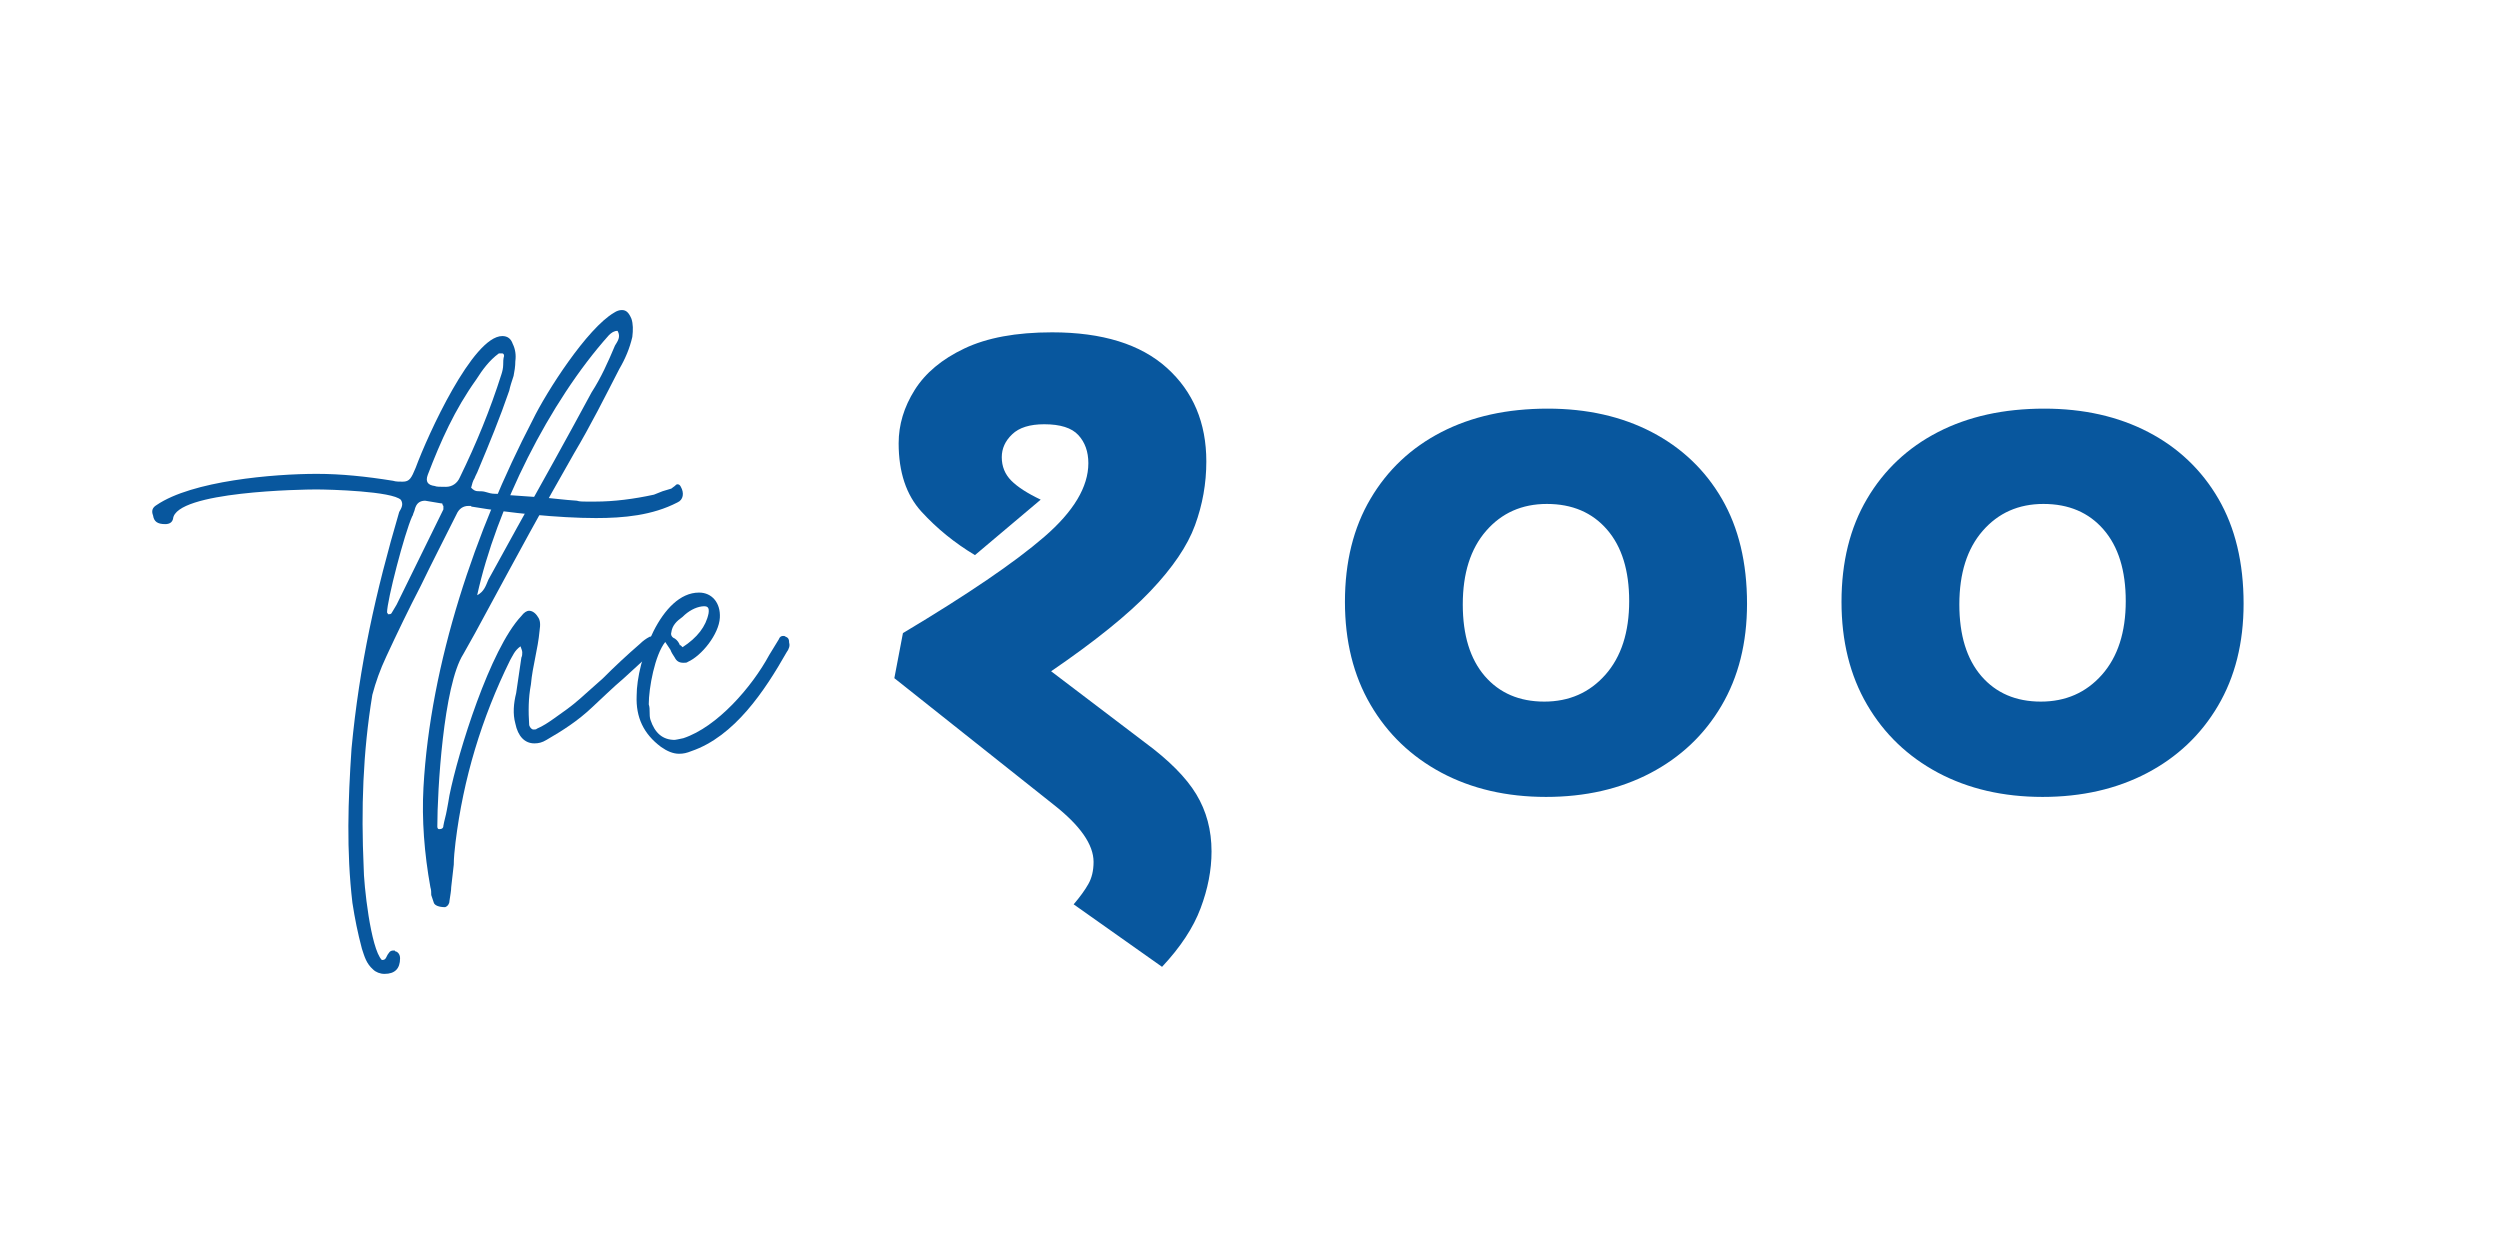 <?xml version="1.0" encoding="UTF-8"?>
<svg xmlns="http://www.w3.org/2000/svg" xmlns:xlink="http://www.w3.org/1999/xlink" width="300pt" height="150pt" viewBox="0 0 300 150" version="1.2">
<defs>
<g>
<symbol overflow="visible" id="glyph1-0">
<path style="stroke:none;" d="M 9.781 -74.25 L 52.516 -74.25 L 52.516 0 L 9.781 0 Z M 47.219 -5.297 L 47.219 -68.953 L 15.078 -68.953 L 15.078 -5.297 Z M 47.219 -5.297 "/>
</symbol>
<symbol overflow="visible" id="glyph1-1">
<path style="stroke:none;" d="M 29.953 -65.734 C 35.984 -65.734 40.578 -64.312 43.734 -61.469 C 46.891 -58.625 48.469 -54.879 48.469 -50.234 C 48.469 -47.598 48.016 -45.047 47.109 -42.578 C 46.211 -40.117 44.426 -37.484 41.75 -34.672 C 39.082 -31.867 35.113 -28.664 29.844 -25.062 L 41.078 -16.531 C 43.992 -14.383 46.055 -12.305 47.266 -10.297 C 48.484 -8.285 49.094 -6 49.094 -3.438 C 49.094 -1.219 48.656 1.051 47.781 3.375 C 46.914 5.695 45.375 8.039 43.156 10.406 L 32.547 2.906 C 33.316 2.008 33.906 1.195 34.312 0.469 C 34.727 -0.258 34.938 -1.145 34.938 -2.188 C 34.938 -4.258 33.344 -6.547 30.156 -9.047 L 11.031 -24.234 L 12.062 -29.641 C 19.832 -34.285 25.484 -38.133 29.016 -41.188 C 32.547 -44.238 34.312 -47.188 34.312 -50.031 C 34.312 -51.414 33.91 -52.539 33.109 -53.406 C 32.316 -54.27 30.953 -54.703 29.016 -54.703 C 27.285 -54.703 26.004 -54.301 25.172 -53.5 C 24.336 -52.707 23.922 -51.789 23.922 -50.75 C 23.922 -49.645 24.301 -48.707 25.062 -47.938 C 25.82 -47.176 27 -46.414 28.594 -45.656 L 20.703 -39 C 18.273 -40.457 16.141 -42.191 14.297 -44.203 C 12.461 -46.211 11.547 -48.953 11.547 -52.422 C 11.547 -54.641 12.188 -56.77 13.469 -58.812 C 14.75 -60.852 16.738 -62.516 19.438 -63.797 C 22.145 -65.086 25.648 -65.734 29.953 -65.734 Z M 29.953 -65.734 "/>
</symbol>
<symbol overflow="visible" id="glyph1-2">
<path style="stroke:none;" d="M 29.641 -9.984 C 24.922 -9.984 20.738 -10.953 17.094 -12.891 C 13.457 -14.836 10.617 -17.562 8.578 -21.062 C 6.535 -24.562 5.516 -28.672 5.516 -33.391 C 5.516 -38.172 6.535 -42.289 8.578 -45.75 C 10.617 -49.219 13.457 -51.891 17.094 -53.766 C 20.738 -55.641 24.988 -56.578 29.844 -56.578 C 34.562 -56.578 38.723 -55.641 42.328 -53.766 C 45.93 -51.891 48.738 -49.219 50.75 -45.75 C 52.758 -42.289 53.766 -38.098 53.766 -33.172 C 53.766 -28.461 52.738 -24.375 50.688 -20.906 C 48.645 -17.438 45.805 -14.75 42.172 -12.844 C 38.535 -10.938 34.359 -9.984 29.641 -9.984 Z M 29.438 -21.422 C 32.414 -21.422 34.859 -22.492 36.766 -24.641 C 38.672 -26.797 39.625 -29.742 39.625 -33.484 C 39.625 -37.16 38.738 -40.02 36.969 -42.062 C 35.195 -44.113 32.789 -45.141 29.75 -45.141 C 26.758 -45.141 24.328 -44.062 22.453 -41.906 C 20.586 -39.758 19.656 -36.816 19.656 -33.078 C 19.656 -29.398 20.535 -26.535 22.297 -24.484 C 24.066 -22.441 26.445 -21.422 29.438 -21.422 Z M 29.438 -21.422 "/>
</symbol>
<symbol overflow="visible" id="glyph2-0">
<path style="stroke:none;" d=""/>
</symbol>
<symbol overflow="visible" id="glyph2-1">
<path style="stroke:none;" d=""/>
</symbol>
<symbol overflow="visible" id="glyph0-0">
<path style="stroke:none;" d="M 2.602 -1.77 C 3.848 -1.77 4.473 -2.391 4.473 -3.641 C 4.473 -4.055 4.266 -4.367 3.953 -4.473 C 3.848 -4.473 3.848 -4.473 3.848 -4.574 C 3.742 -4.574 3.742 -4.574 3.641 -4.574 C 3.434 -4.574 3.223 -4.473 3.121 -4.266 C 3.016 -4.16 2.91 -3.953 2.809 -3.742 C 2.703 -3.535 2.602 -3.434 2.289 -3.434 C 0.938 -4.785 0.105 -12.582 0.105 -14.559 C -0.207 -21.527 0 -28.285 1.145 -35.254 C 1.559 -36.812 2.078 -38.27 2.809 -39.832 C 4.16 -42.742 5.512 -45.551 6.969 -48.359 C 8.32 -51.164 9.777 -53.973 11.23 -56.887 C 11.543 -57.613 12.062 -57.926 12.688 -57.926 C 12.793 -57.926 12.895 -57.926 13 -57.926 C 13 -57.82 13.102 -57.82 13.207 -57.82 C 17.473 -57.094 23.504 -56.469 27.977 -56.469 C 31.301 -56.469 34.734 -56.781 37.75 -58.34 C 38.477 -58.652 38.582 -59.484 38.168 -60.215 C 38.062 -60.422 37.957 -60.523 37.75 -60.523 C 37.645 -60.523 37.543 -60.422 37.438 -60.316 C 37.336 -60.215 37.125 -60.109 37.023 -60.004 C 36.711 -59.902 36.293 -59.797 35.98 -59.691 C 35.672 -59.59 35.254 -59.383 34.941 -59.277 C 32.551 -58.758 30.16 -58.445 27.871 -58.445 C 27.559 -58.445 27.145 -58.445 26.832 -58.445 C 26.414 -58.445 26 -58.445 25.688 -58.551 C 24.125 -58.652 22.672 -58.859 21.215 -58.965 C 19.656 -59.07 18.199 -59.172 16.742 -59.277 C 16.43 -59.383 16.121 -59.383 15.809 -59.383 C 15.496 -59.383 15.078 -59.484 14.766 -59.59 C 14.457 -59.691 14.145 -59.691 13.832 -59.691 C 13.52 -59.691 13.312 -59.797 13 -60.109 C 13.102 -60.523 13.207 -60.941 13.414 -61.254 C 13.52 -61.566 13.727 -61.879 13.832 -62.188 C 15.184 -65.414 16.43 -68.43 17.574 -71.758 C 17.68 -72.277 17.887 -72.902 18.094 -73.523 C 18.199 -74.043 18.305 -74.668 18.305 -75.293 C 18.406 -76.02 18.305 -76.75 17.992 -77.371 C 17.781 -77.996 17.367 -78.309 16.742 -78.309 C 13.207 -78.309 7.801 -66.453 6.344 -62.5 C 5.824 -61.254 5.617 -60.836 4.785 -60.836 C 4.367 -60.836 3.953 -60.836 3.641 -60.941 C 0.414 -61.461 -2.602 -61.773 -5.512 -61.773 C -10.711 -61.773 -20.488 -60.941 -24.75 -58.027 C -25.27 -57.719 -25.375 -57.301 -25.168 -56.781 C -25.062 -56.055 -24.648 -55.742 -23.711 -55.742 C -23.191 -55.742 -22.879 -55.949 -22.773 -56.367 C -22.465 -59.691 -7.07 -59.902 -5.617 -59.902 C -3.953 -59.902 3.535 -59.691 4.574 -58.652 C 4.887 -58.133 4.68 -57.719 4.367 -57.195 C 1.559 -47.629 -0.414 -38.789 -1.352 -28.805 C -1.77 -22.566 -1.977 -16.535 -1.246 -10.297 C -0.938 -8.32 -0.625 -6.758 -0.105 -4.785 C 0.207 -3.848 0.414 -3.016 1.246 -2.289 C 1.559 -1.977 2.078 -1.77 2.602 -1.77 Z M 3.016 -44.926 C 3.016 -44.926 3.016 -45.031 2.91 -45.133 C 2.91 -46.59 4.992 -54.598 5.926 -56.676 C 6.031 -56.781 6.031 -56.988 6.137 -57.195 C 6.238 -57.406 6.238 -57.613 6.344 -57.82 C 6.551 -58.34 6.969 -58.551 7.488 -58.551 L 9.359 -58.238 C 9.465 -58.238 9.566 -58.238 9.566 -58.133 C 9.566 -58.027 9.566 -58.027 9.672 -57.926 L 9.672 -57.508 L 4.055 -46.07 L 3.434 -45.031 C 3.328 -44.926 3.223 -44.926 3.016 -44.926 Z M 9.984 -60.215 C 9.254 -60.215 8.84 -60.215 8.633 -60.316 C 7.801 -60.422 7.488 -60.836 7.801 -61.668 C 9.359 -65.727 11.023 -69.469 13.625 -73.109 C 14.352 -74.254 15.184 -75.395 16.328 -76.227 C 16.641 -76.227 16.742 -76.227 16.742 -76.227 C 16.848 -76.227 16.953 -76.125 16.953 -75.918 C 16.848 -75.605 16.848 -75.188 16.848 -74.875 C 16.848 -74.461 16.742 -74.043 16.641 -73.734 C 15.289 -69.469 13.625 -65.414 11.648 -61.355 C 11.336 -60.629 10.711 -60.215 9.984 -60.215 Z M 9.984 -60.215 "/>
</symbol>
<symbol overflow="visible" id="glyph0-1">
<path style="stroke:none;" d="M 1.039 -9.777 C 1.352 -9.879 1.559 -10.191 1.559 -10.504 C 1.664 -11.23 1.77 -11.75 1.77 -12.168 C 1.871 -13.102 1.977 -13.934 2.078 -14.871 C 2.078 -15.703 2.184 -16.641 2.289 -17.574 C 3.223 -25.168 5.406 -32.445 8.84 -39.414 C 9.152 -39.934 9.359 -40.559 10.086 -41.078 C 10.191 -40.766 10.297 -40.559 10.297 -40.352 C 10.297 -40.141 10.297 -39.934 10.191 -39.727 L 9.566 -35.461 C 9.254 -34.215 9.152 -32.965 9.465 -31.824 C 9.777 -30.262 10.609 -29.43 11.75 -29.43 C 12.27 -29.43 12.688 -29.535 13.207 -29.848 C 15.184 -30.992 16.953 -32.133 18.613 -33.695 C 19.863 -34.84 21.109 -36.086 22.465 -37.23 C 23.711 -38.375 24.957 -39.52 26.207 -40.66 L 26.52 -40.973 C 26.727 -41.285 26.727 -41.492 26.414 -41.805 C 26.102 -42.117 25.895 -42.324 25.582 -42.223 C 25.168 -42.016 24.75 -41.703 24.438 -41.391 C 22.879 -40.039 21.422 -38.688 19.969 -37.23 C 19.031 -36.398 18.094 -35.566 17.16 -34.734 C 16.223 -33.902 15.184 -33.176 14.145 -32.445 C 13.414 -31.926 12.793 -31.512 12.062 -31.199 C 11.961 -31.094 11.855 -31.094 11.648 -31.094 C 11.438 -31.094 11.23 -31.301 11.129 -31.613 C 11.023 -33.277 11.023 -34.84 11.336 -36.504 C 11.438 -37.645 11.648 -38.688 11.855 -39.727 C 12.062 -40.766 12.27 -41.805 12.375 -42.949 C 12.48 -43.68 12.48 -44.199 12.168 -44.613 C 11.855 -45.133 11.438 -45.344 11.129 -45.344 C 10.816 -45.344 10.504 -45.133 10.191 -44.719 C 6.449 -40.766 2.602 -28.391 1.559 -23.191 C 1.457 -22.566 1.352 -21.941 1.246 -21.422 C 1.145 -20.801 0.938 -20.176 0.832 -19.551 C 0.832 -19.238 0.625 -19.137 0.312 -19.137 C 0.207 -19.137 0.105 -19.238 0.105 -19.445 C 0.105 -23.711 0.832 -36.398 3.223 -40.141 C 4.16 -41.805 5.098 -43.469 6.031 -45.238 C 9.465 -51.582 12.895 -57.926 16.535 -64.27 C 18.512 -67.598 20.176 -70.926 21.941 -74.355 C 22.672 -75.605 23.191 -76.852 23.504 -78.203 C 23.605 -79.035 23.605 -79.766 23.398 -80.387 C 23.086 -81.117 22.773 -81.43 22.254 -81.43 C 21.941 -81.43 21.633 -81.324 21.32 -81.117 C 18.094 -79.246 13.207 -71.652 11.543 -68.223 C 4.68 -55.012 -0.727 -39.102 -1.559 -24.125 C -1.77 -20.277 -1.457 -16.223 -0.727 -12.168 C -0.625 -11.855 -0.625 -11.543 -0.625 -11.23 C -0.52 -10.918 -0.414 -10.609 -0.312 -10.297 C -0.207 -9.984 0.312 -9.777 1.039 -9.777 Z M 4.887 -47.215 C 7.176 -57.613 13.52 -70.406 20.695 -78.414 C 21.008 -78.723 21.32 -78.934 21.734 -78.934 C 22.152 -78.203 21.734 -77.684 21.422 -77.164 C 20.59 -75.188 19.758 -73.316 18.613 -71.547 C 15.703 -66.141 12.688 -60.734 9.672 -55.324 L 6.238 -49.086 C 5.926 -48.359 5.719 -47.629 4.887 -47.215 Z M 4.887 -47.215 "/>
</symbol>
<symbol overflow="visible" id="glyph0-2">
<path style="stroke:none;" d="M 4.887 -28.184 C 5.406 -28.184 5.824 -28.285 6.344 -28.496 C 11.543 -30.262 15.184 -35.773 17.781 -40.352 C 18.094 -40.766 18.199 -41.184 18.094 -41.492 C 18.094 -41.91 17.992 -42.117 17.68 -42.223 C 17.574 -42.324 17.473 -42.324 17.367 -42.324 C 17.16 -42.324 16.953 -42.223 16.848 -41.91 L 15.703 -40.039 C 13.625 -36.191 9.465 -31.406 5.406 -30.055 C 4.887 -29.949 4.473 -29.848 4.367 -29.848 C 2.91 -29.848 1.977 -30.68 1.457 -32.238 C 1.352 -32.551 1.352 -32.863 1.352 -33.176 C 1.352 -33.488 1.352 -33.797 1.246 -34.109 C 1.246 -36.086 1.977 -40.039 3.223 -41.598 C 3.434 -41.285 3.641 -40.973 3.848 -40.66 C 3.953 -40.352 4.16 -40.039 4.367 -39.727 C 4.574 -39.309 4.887 -39.102 5.406 -39.102 C 5.617 -39.102 5.824 -39.102 5.926 -39.207 C 7.59 -39.934 9.672 -42.535 9.777 -44.512 C 9.879 -46.277 8.84 -47.527 7.281 -47.527 C 2.703 -47.527 -0.207 -39.309 -0.207 -35.148 C -0.312 -32.551 0.625 -30.574 2.703 -29.016 C 3.434 -28.496 4.16 -28.184 4.887 -28.184 Z M 5.305 -40.973 C 5.098 -41.184 4.992 -41.285 4.992 -41.184 C 4.887 -41.492 4.68 -41.805 4.367 -42.016 C 4.055 -42.117 3.848 -42.43 3.953 -42.742 C 4.055 -43.574 4.574 -44.094 5.305 -44.613 C 6.031 -45.344 6.863 -45.758 7.59 -45.863 C 8.32 -45.965 8.527 -45.758 8.422 -45.031 C 8.113 -43.469 7.07 -42.117 5.305 -40.973 Z M 5.305 -40.973 "/>
</symbol>
</g>
</defs>
<g id="surface1">
<g style="fill:rgb(3.139%,34.119%,61.96%);fill-opacity:1;">
  <use xlink:href="#glyph0-0" x="43.535" y="118.636"/>
</g>
<g style="fill:rgb(3.139%,34.119%,61.96%);fill-opacity:1;">
  <use xlink:href="#glyph0-1" x="52.374" y="118.636"/>
</g>
<g style="fill:rgb(3.139%,34.119%,61.96%);fill-opacity:1;">
  <use xlink:href="#glyph0-2" x="76.605" y="118.636"/>
</g>
<g style="fill:rgb(3.139%,34.119%,61.96%);fill-opacity:1;">
  <use xlink:href="#glyph1-1" x="96.29" y="105.614"/>
</g>
<g style="fill:rgb(3.139%,34.119%,61.96%);fill-opacity:1;">
  <use xlink:href="#glyph1-2" x="155.877" y="105.614"/>
</g>
<g style="fill:rgb(3.139%,34.119%,61.96%);fill-opacity:1;">
  <use xlink:href="#glyph1-2" x="215.465" y="105.614"/>
</g>
<g style="fill:rgb(3.139%,34.119%,61.96%);fill-opacity:1;">
  <use xlink:href="#glyph2-1" x="275.047" y="105.614"/>
</g>
</g>
</svg>
